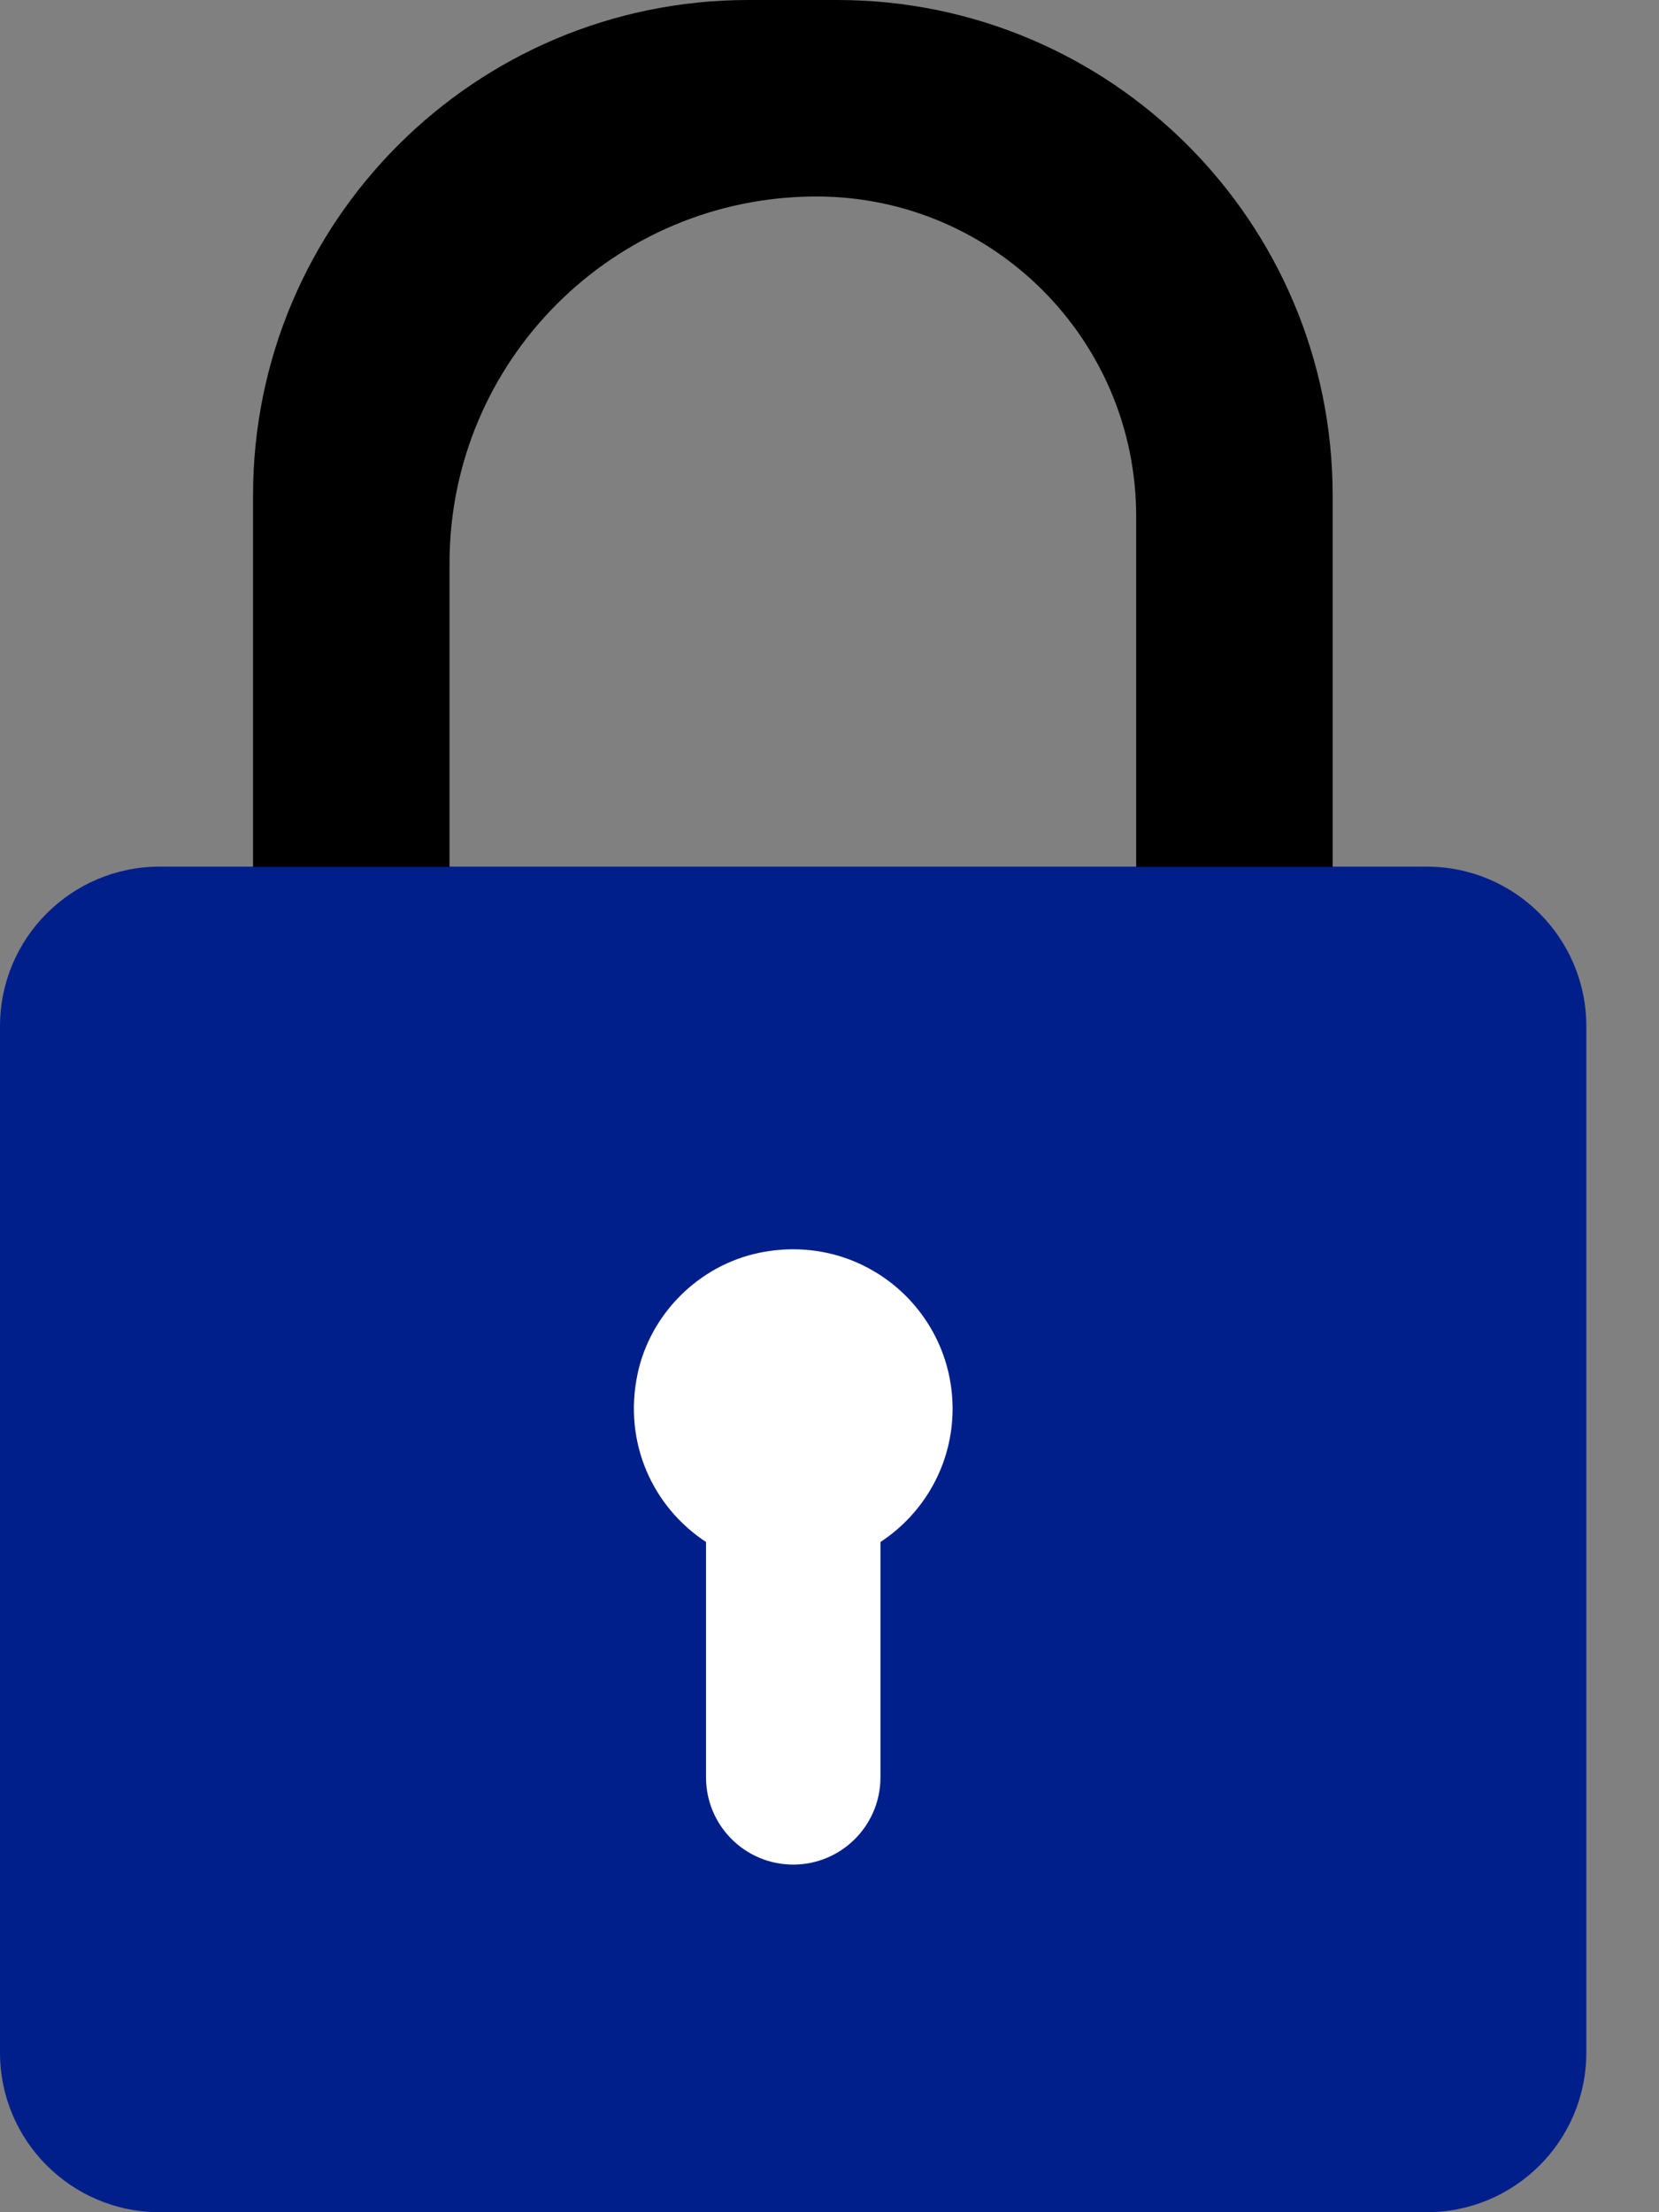 <svg width="21" height="28" viewBox="0 0 21 28" fill="none" xmlns="http://www.w3.org/2000/svg">
<rect x="0" y="0" width="21" height="28" fill="#808080" stroke="none"/>
<path d="M18.059 28H2.021C0.905 28 0 27.096 0 25.98V12.989C0 11.874 0.904 10.969 2.021 10.969H18.06C19.175 10.969 20.08 11.873 20.08 12.989V25.98C20.08 27.096 19.175 28 18.059 28Z" fill="#001F8B"/>
<path d="M12.058 17.83C12.058 16.573 10.909 15.585 9.605 15.858C8.846 16.017 8.232 16.629 8.071 17.387C7.883 18.272 8.275 19.083 8.937 19.517V22.496C8.937 23.106 9.431 23.6 10.041 23.6C10.65 23.6 11.145 23.106 11.145 22.496V19.517C11.694 19.157 12.058 18.536 12.058 17.83Z" fill="white"/>
<path d="M16.869 10.972V6.271C16.869 2.808 14.061 0 10.598 0H9.474C6.011 0 3.203 2.808 3.203 6.271V10.972H5.69V7.131C5.69 4.566 7.769 2.487 10.335 2.487C12.57 2.487 14.382 4.299 14.382 6.535V10.972H16.869Z" fill="black"/>
</svg>
